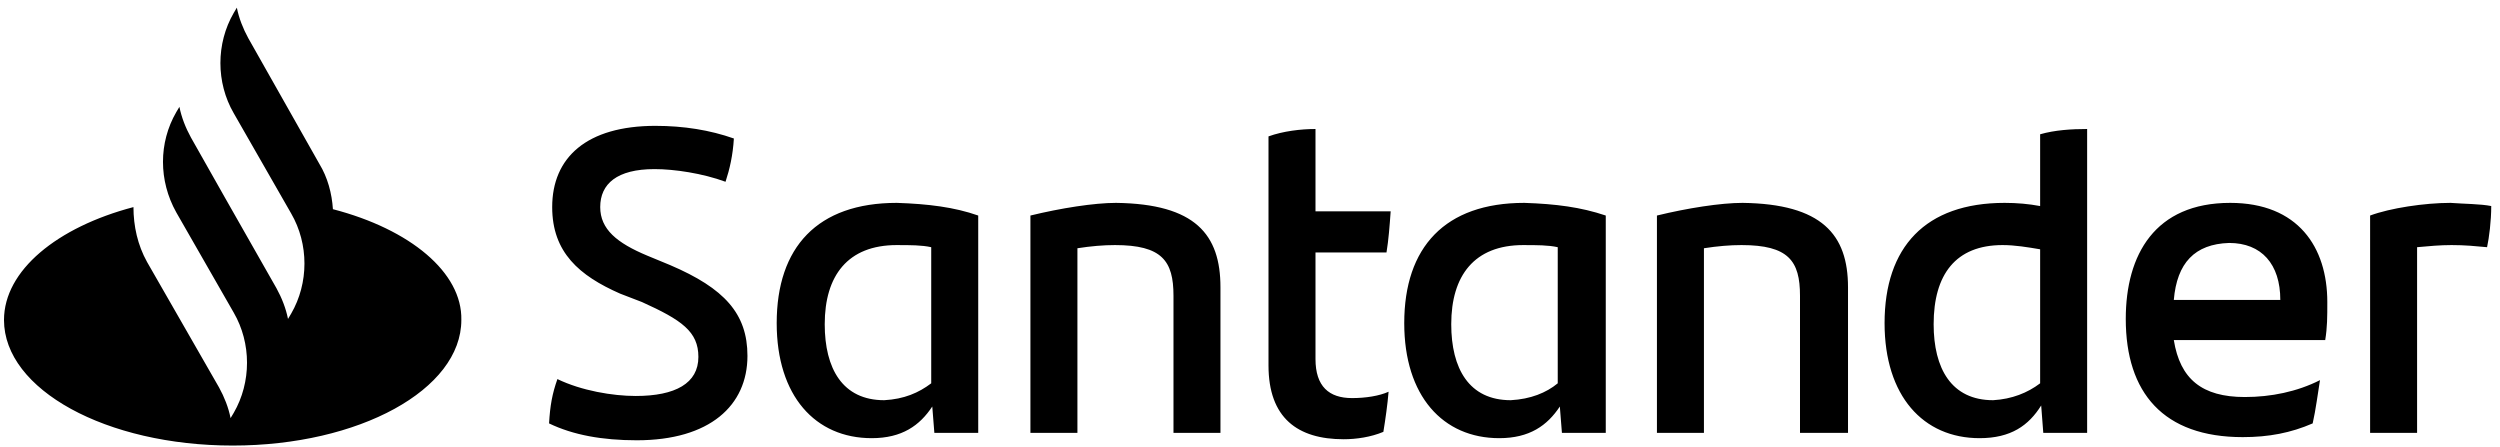<svg
  width="274"
  height="49"
  viewBox="0 0 274 49"
  fill="none"
  xmlns="http://www.w3.org/2000/svg"
  role="img"
>
  <title>Logo Santander</title>
  <path
    fill-rule="evenodd"
    clip-rule="evenodd"
    d="M25.958 0.84C26.188 1.996 26.645 3.152 27.217 4.193L34.999 17.956C35.916 19.458 36.373 21.194 36.488 22.927C44.956 25.126 50.678 29.868 50.563 35.07C50.563 42.704 39.35 48.833 25.501 48.833C11.654 48.833 0.438 42.704 0.438 35.07C0.438 29.636 6.274 24.895 14.627 22.697C14.627 24.778 15.086 26.86 16.116 28.71L24.012 42.473C24.586 43.514 25.044 44.67 25.271 45.826L25.616 45.25C27.558 41.895 27.558 37.615 25.616 34.262L19.319 23.275C17.377 19.806 17.377 15.643 19.319 12.289L19.663 11.71C19.893 12.867 20.352 14.025 20.924 15.065L24.586 21.541L30.308 31.603C30.88 32.643 31.337 33.798 31.565 34.956L31.909 34.378C33.855 31.023 33.855 26.746 31.909 23.391L25.616 12.405C23.67 9.05 23.67 4.771 25.616 1.418L25.958 0.84ZM71.851 13.794C74.941 13.794 77.802 14.255 80.433 15.179C80.32 17.03 79.974 18.534 79.518 19.922C76.999 18.996 73.91 18.534 71.735 18.534C67.615 18.534 65.784 20.154 65.784 22.697C65.784 25.126 67.615 26.628 70.935 28.016L73.453 29.057C79.403 31.603 81.921 34.378 81.921 39.003C81.921 44.44 77.8 48.255 69.79 48.255C66.013 48.255 62.809 47.677 60.177 46.405C60.292 44.44 60.52 43.166 61.092 41.547C63.725 42.82 67.158 43.399 69.674 43.399C74.025 43.399 76.543 42.011 76.543 39.117C76.543 36.344 74.712 35.072 70.362 33.105L67.958 32.179C63.497 30.215 60.52 27.67 60.52 22.697C60.52 17.26 64.299 13.793 71.849 13.793L71.851 13.794ZM144.178 14.139V23.159H152.417C152.302 24.778 152.189 26.282 151.96 27.669H144.178V39.351C144.178 42.358 145.665 43.63 148.183 43.63C149.671 43.63 151.159 43.398 152.189 42.934C152.074 44.324 151.845 45.942 151.617 47.331C150.243 47.909 148.64 48.141 147.266 48.141C142.232 48.141 139.027 45.826 139.027 40.045V14.949C140.629 14.369 142.576 14.139 144.178 14.139ZM228.75 14.139V47.445H223.944L223.714 44.44C222.342 46.635 220.395 48.023 216.962 48.023C210.783 48.023 206.549 43.398 206.549 35.418C206.549 27.092 211.013 22.235 219.709 22.235C221.083 22.235 222.34 22.349 223.599 22.583V14.717C225.203 14.255 227.034 14.139 228.75 14.139ZM167.066 22.235C170.499 22.349 173.246 22.697 175.992 23.623V47.445H171.187L170.958 44.554C169.584 46.636 167.638 48.023 164.318 48.023C158.138 48.023 153.905 43.398 153.905 35.418C153.905 27.092 158.368 22.235 167.066 22.235ZM98.287 22.235C101.719 22.349 104.58 22.697 107.213 23.623V47.445H102.406L102.177 44.554C100.803 46.636 98.859 48.023 95.539 48.023C89.359 48.023 85.126 43.398 85.126 35.418C85.126 27.092 89.588 22.235 98.287 22.235ZM244.429 22.235C251.868 22.235 255.073 27.09 255.073 33.105C255.073 34.724 255.073 35.882 254.843 37.27H238.25C238.935 41.547 241.34 43.514 246.03 43.514C248.891 43.514 251.755 42.936 254.271 41.663C254.042 43.052 253.812 44.902 253.469 46.405C251.068 47.445 248.663 47.909 245.802 47.909C237.104 47.909 232.984 43.052 232.984 34.954C232.984 27.9 236.188 22.235 244.427 22.235H244.429ZM268.576 22.235C270.064 22.349 271.895 22.349 273.04 22.583C273.04 24.2 272.81 26.05 272.582 27.092C271.322 26.976 270.179 26.86 268.692 26.86C267.431 26.86 266.172 26.976 264.913 27.092V47.445H259.764V23.623C261.938 22.813 265.715 22.235 268.576 22.235ZM190.985 22.235C199.682 22.349 202.542 25.704 202.542 31.487V47.445H197.28V32.411C197.28 28.595 196.021 26.86 190.87 26.86C189.611 26.86 188.238 26.976 186.751 27.208V47.445H181.6V23.623C184.92 22.813 188.582 22.235 190.985 22.235ZM122.319 22.235C131.017 22.349 133.762 25.704 133.762 31.487V47.445H128.614V32.411C128.614 28.595 127.355 26.86 122.204 26.86C120.945 26.86 119.573 26.976 118.085 27.208V47.445H112.934V23.623C116.254 22.813 119.916 22.235 122.319 22.235ZM219.481 26.86C214.331 26.86 211.927 30.099 211.927 35.534C211.927 40.391 213.873 43.862 218.45 43.862C220.511 43.744 222.227 43.052 223.599 42.011V27.324C222.227 27.092 220.854 26.86 219.481 26.86ZM166.951 26.86C161.573 26.86 159.056 30.215 159.056 35.534C159.056 40.391 160.999 43.862 165.579 43.862C167.753 43.744 169.469 43.052 170.728 42.011V27.093C169.697 26.862 168.44 26.862 166.951 26.862V26.86ZM98.287 26.86C92.906 26.86 90.39 30.215 90.39 35.534C90.39 40.391 92.334 43.862 96.913 43.862C99.088 43.744 100.69 43.052 102.062 42.011V27.093C101.033 26.862 99.774 26.862 98.287 26.862V26.86ZM244.315 26.628C240.537 26.746 238.591 28.826 238.25 32.873H249.922C249.922 28.942 247.861 26.628 244.315 26.628Z"
    fill="black"
  />
</svg>
